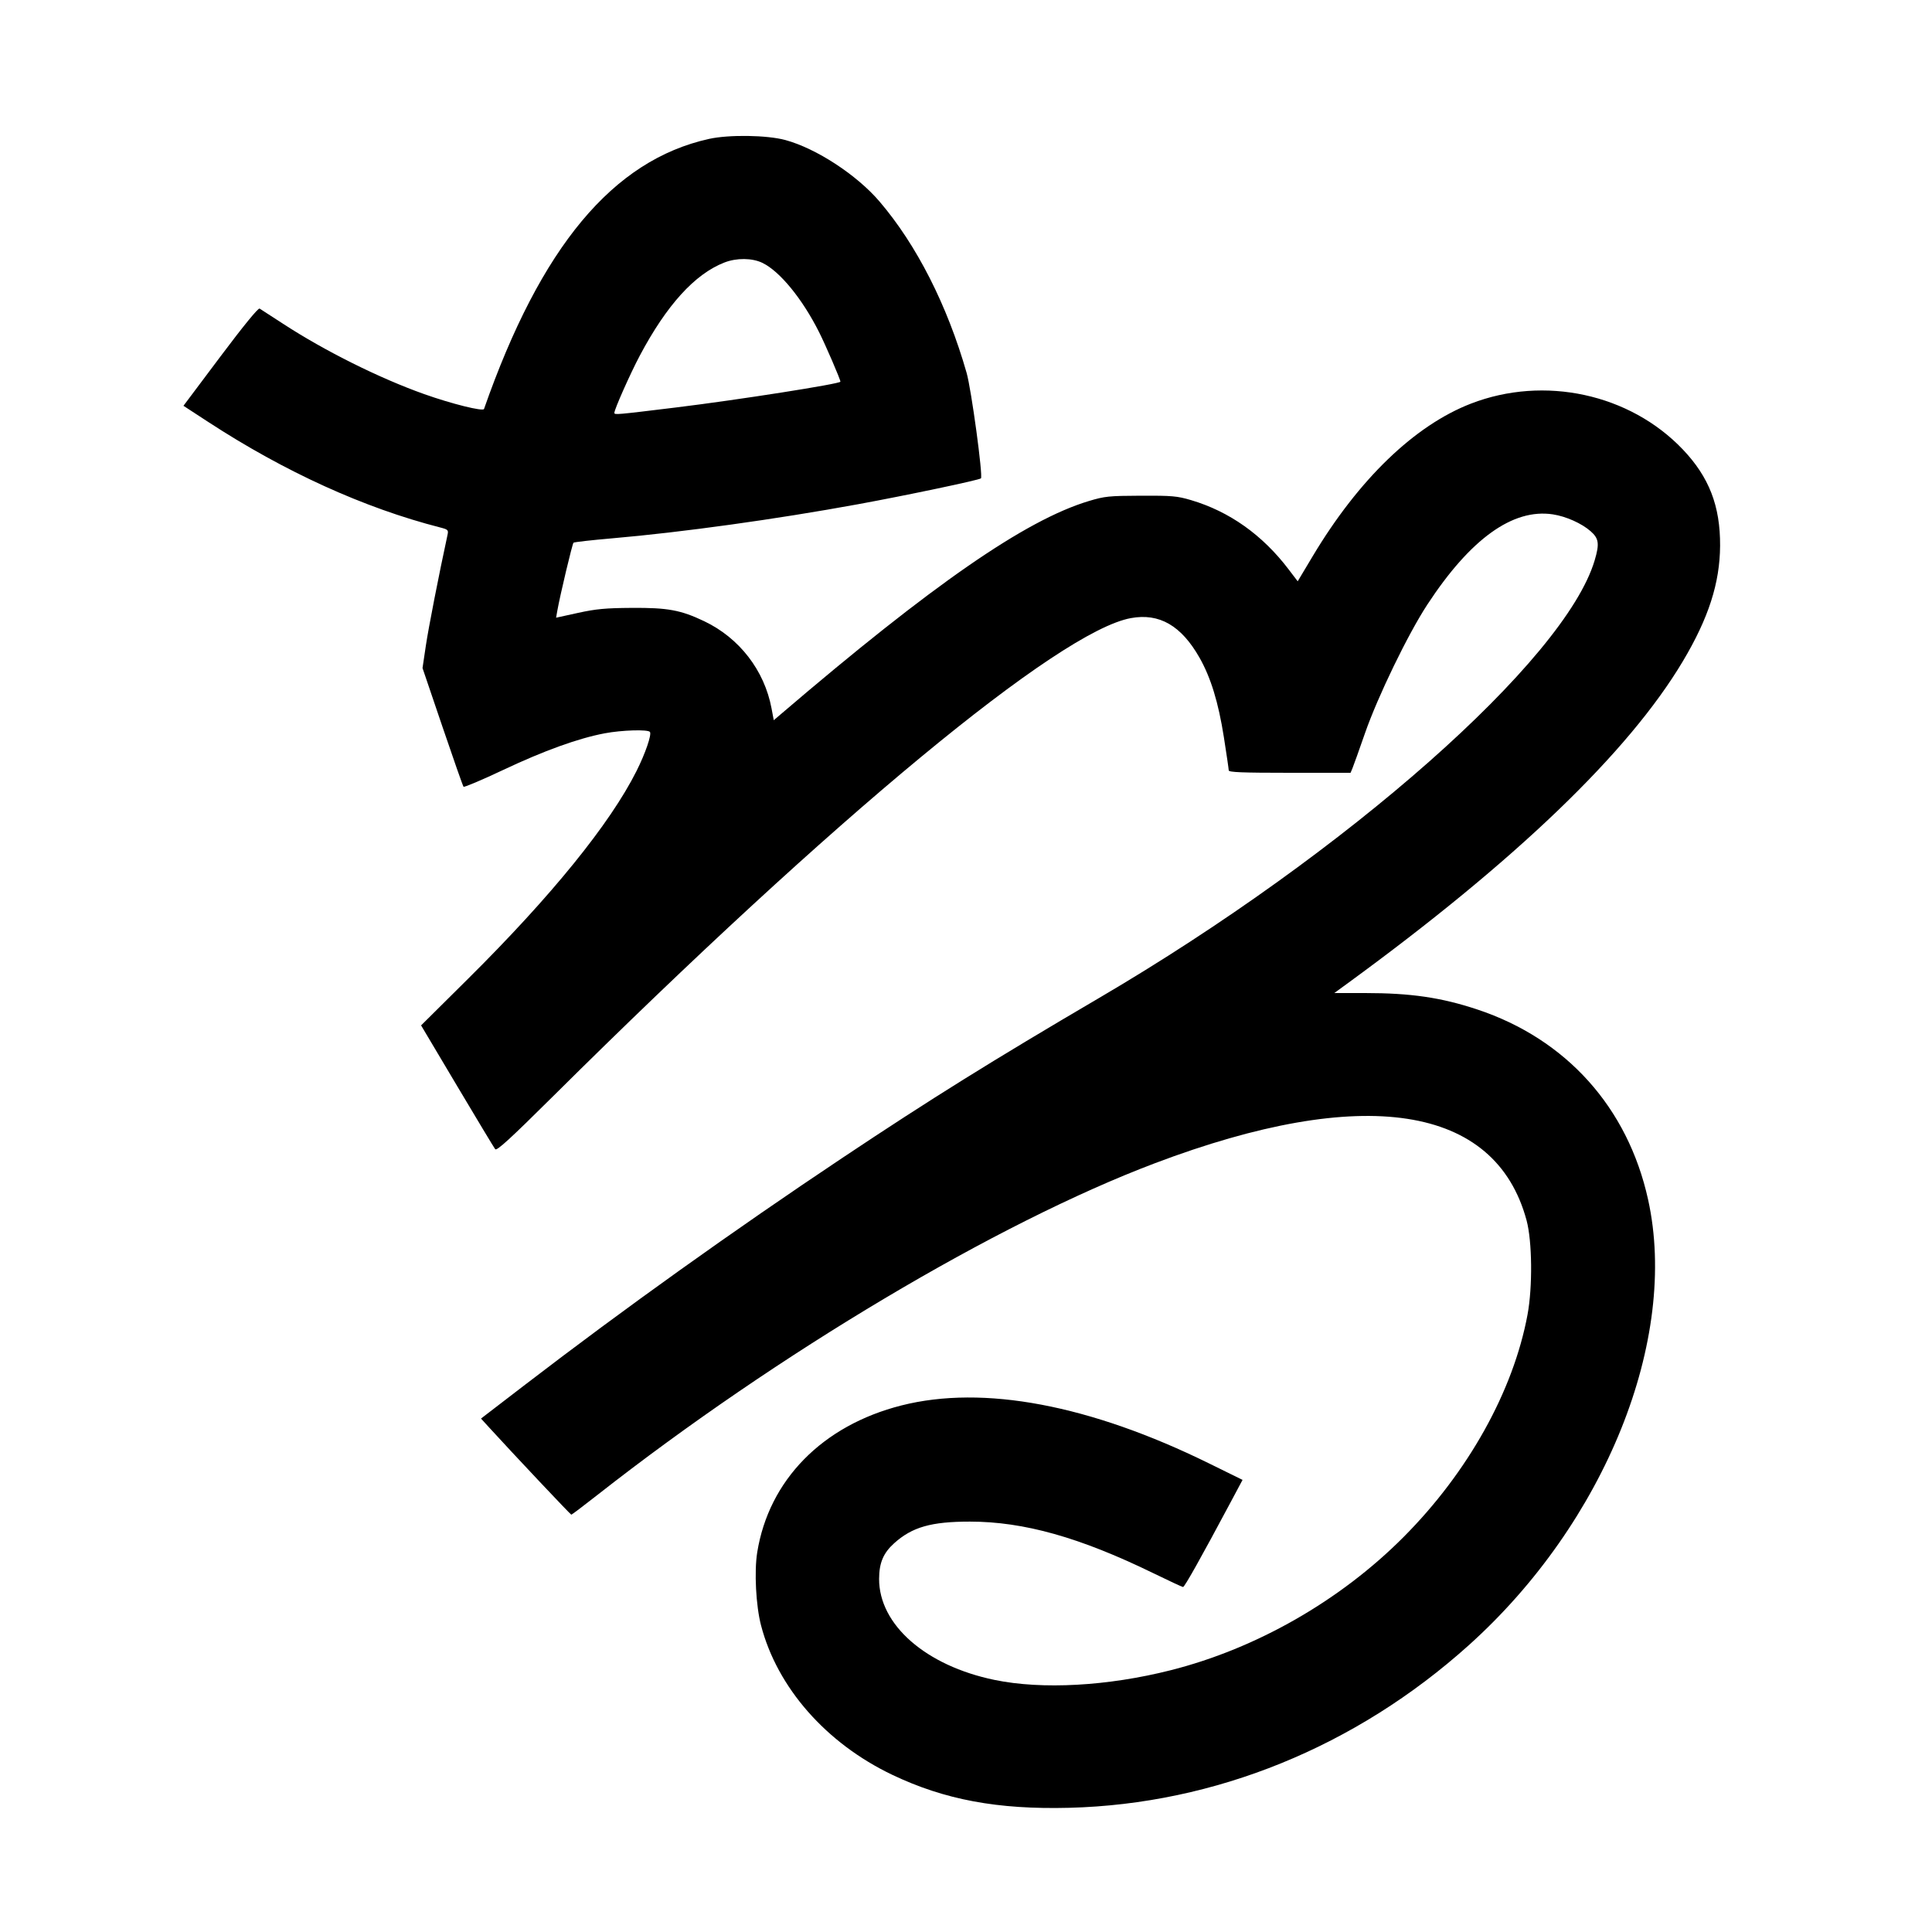 <svg xmlns="http://www.w3.org/2000/svg" width="1000" height="1000" viewBox="0 0 1000 1000" version="1.1">
	<path d="M 367 71.896 C 317.240 82.911, 279.902 127.724, 250.527 211.686 C 250.039 213.081, 233.773 209.035, 219.533 203.976 C 196.407 195.760, 168.208 181.709, 146.585 167.628 C 140.488 163.658, 134.989 160.098, 134.365 159.717 C 133.659 159.286, 125.983 168.683, 114.093 184.531 L 94.957 210.039 107.728 218.370 C 147.394 244.245, 188.468 262.930, 227.861 273.020 C 231.891 274.052, 232.178 274.341, 231.642 276.819 C 227.182 297.405, 221.800 324.920, 220.428 334.142 L 218.697 345.785 229.005 376.142 C 234.675 392.839, 239.587 406.821, 239.920 407.213 C 240.253 407.605, 249.520 403.682, 260.513 398.494 C 281.627 388.530, 299.258 382.166, 312.945 379.570 C 321.918 377.868, 335.551 377.465, 336.424 378.877 C 337.340 380.359, 334.002 390.037, 329.441 399.117 C 315.727 426.423, 285.380 463.846, 242.265 506.619 L 217.953 530.739 236.611 562.119 C 246.873 579.379, 255.738 594.092, 256.312 594.816 C 257.116 595.831, 264.010 589.526, 286.427 567.273 C 431.652 423.113, 548.134 326.731, 585.355 319.930 C 600.045 317.245, 611.388 323.773, 620.823 340.338 C 626.692 350.643, 630.632 363.491, 633.484 381.630 C 634.857 390.359, 635.984 398.063, 635.990 398.750 C 635.998 399.723, 642.976 400, 667.521 400 L 699.043 400 699.999 397.750 C 700.524 396.512, 703.458 388.300, 706.519 379.500 C 713.105 360.559, 728.771 328.230, 738.743 313 C 761.086 278.874, 783.026 263.092, 803.754 266.233 C 810.563 267.265, 818.649 270.875, 823.304 274.962 C 827.578 278.715, 827.953 281.429, 825.388 290.067 C 810.086 341.594, 697.183 441.298, 569 516.483 C 513.631 548.959, 481.574 568.927, 436 599.330 C 379.694 636.892, 322.861 677.524, 271.735 716.769 L 248.970 734.244 253.192 738.872 C 265.712 752.595, 295.306 784, 295.719 784 C 295.983 784, 302.116 779.359, 309.349 773.687 C 402.646 700.520, 516.214 632.941, 597.658 602.130 C 705.674 561.265, 773.979 571.730, 790.142 631.622 C 793.072 642.478, 793.312 666.137, 790.638 680.500 C 783.273 720.063, 759.893 762.001, 726.500 795.548 C 693.741 828.459, 650.405 853.257, 606.021 864.491 C 573.367 872.756, 539.466 874.625, 514.765 869.523 C 479.173 862.171, 454.944 840.957, 455.022 817.212 C 455.049 808.943, 457.205 803.836, 462.799 798.793 C 472.101 790.407, 481.976 787.582, 502 787.582 C 529.932 787.582, 558.925 795.737, 597 814.303 C 604.975 818.192, 611.878 821.402, 612.340 821.437 C 613.109 821.495, 621.522 806.499, 637.134 777.244 L 643.141 765.987 625.821 757.468 C 564.092 727.104, 508.932 716.711, 466.556 727.461 C 425.692 737.827, 397.974 766.066, 391.939 803.481 C 390.340 813.389, 391.262 831.127, 393.902 841.263 C 402.303 873.510, 427.580 902.300, 461.836 918.636 C 488.918 931.551, 516.366 936.668, 553.443 935.714 C 628.919 933.772, 701.679 904.169, 760.210 851.589 C 830.846 788.136, 869.026 693.248, 853.045 620.870 C 842.524 573.221, 810.690 537.796, 764.651 522.507 C 745.970 516.303, 730.249 514, 706.588 514 L 690.625 514 697.062 509.307 C 784.293 445.715, 842.952 389.399, 871.031 342.285 C 884.344 319.947, 890.201 301.792, 890.317 282.500 C 890.441 261.925, 884.635 246.928, 871.006 232.621 C 843.560 203.812, 799.281 194.237, 761.358 208.912 C 732.164 220.208, 703.212 248.135, 679.411 287.959 L 671.686 300.883 666.979 294.692 C 653.434 276.872, 636.346 264.745, 616.500 258.869 C 609.324 256.744, 606.646 256.508, 590.500 256.574 C 573.919 256.642, 571.790 256.862, 563.500 259.362 C 530.709 269.249, 482.729 302.468, 404 369.792 L 400.500 372.785 399.345 366.643 C 395.648 346.978, 382.685 330.198, 364.500 321.537 C 352.340 315.746, 345.626 314.511, 327 314.638 C 313.427 314.730, 308.489 315.191, 299.165 317.235 L 287.830 319.720 288.469 316.110 C 289.876 308.166, 296.228 281.462, 296.843 280.906 C 297.204 280.579, 306.275 279.553, 317 278.626 C 353.005 275.513, 401.598 268.774, 444 261.013 C 469.102 256.419, 506.862 248.472, 507.734 247.600 C 508.867 246.466, 502.771 201.578, 500.319 193 C 490.306 157.968, 474.430 126.736, 455.225 104.284 C 443.418 90.483, 422.511 76.836, 406.500 72.482 C 397.029 69.907, 377.309 69.614, 367 71.896 M 374.902 135.892 C 359.594 141.881, 345.044 157.910, 331.155 184.084 C 326.220 193.384, 318 211.871, 318 213.671 C 318 214.776, 318.675 214.718, 350 210.892 C 382.013 206.983, 435 198.669, 435 197.555 C 435 196.409, 427.385 178.732, 423.936 171.873 C 415.276 154.650, 403.638 140.424, 394.646 136.071 C 389.314 133.489, 381.231 133.416, 374.902 135.892 " stroke="none" fill="black" fill-rule="evenodd"/>
</svg>